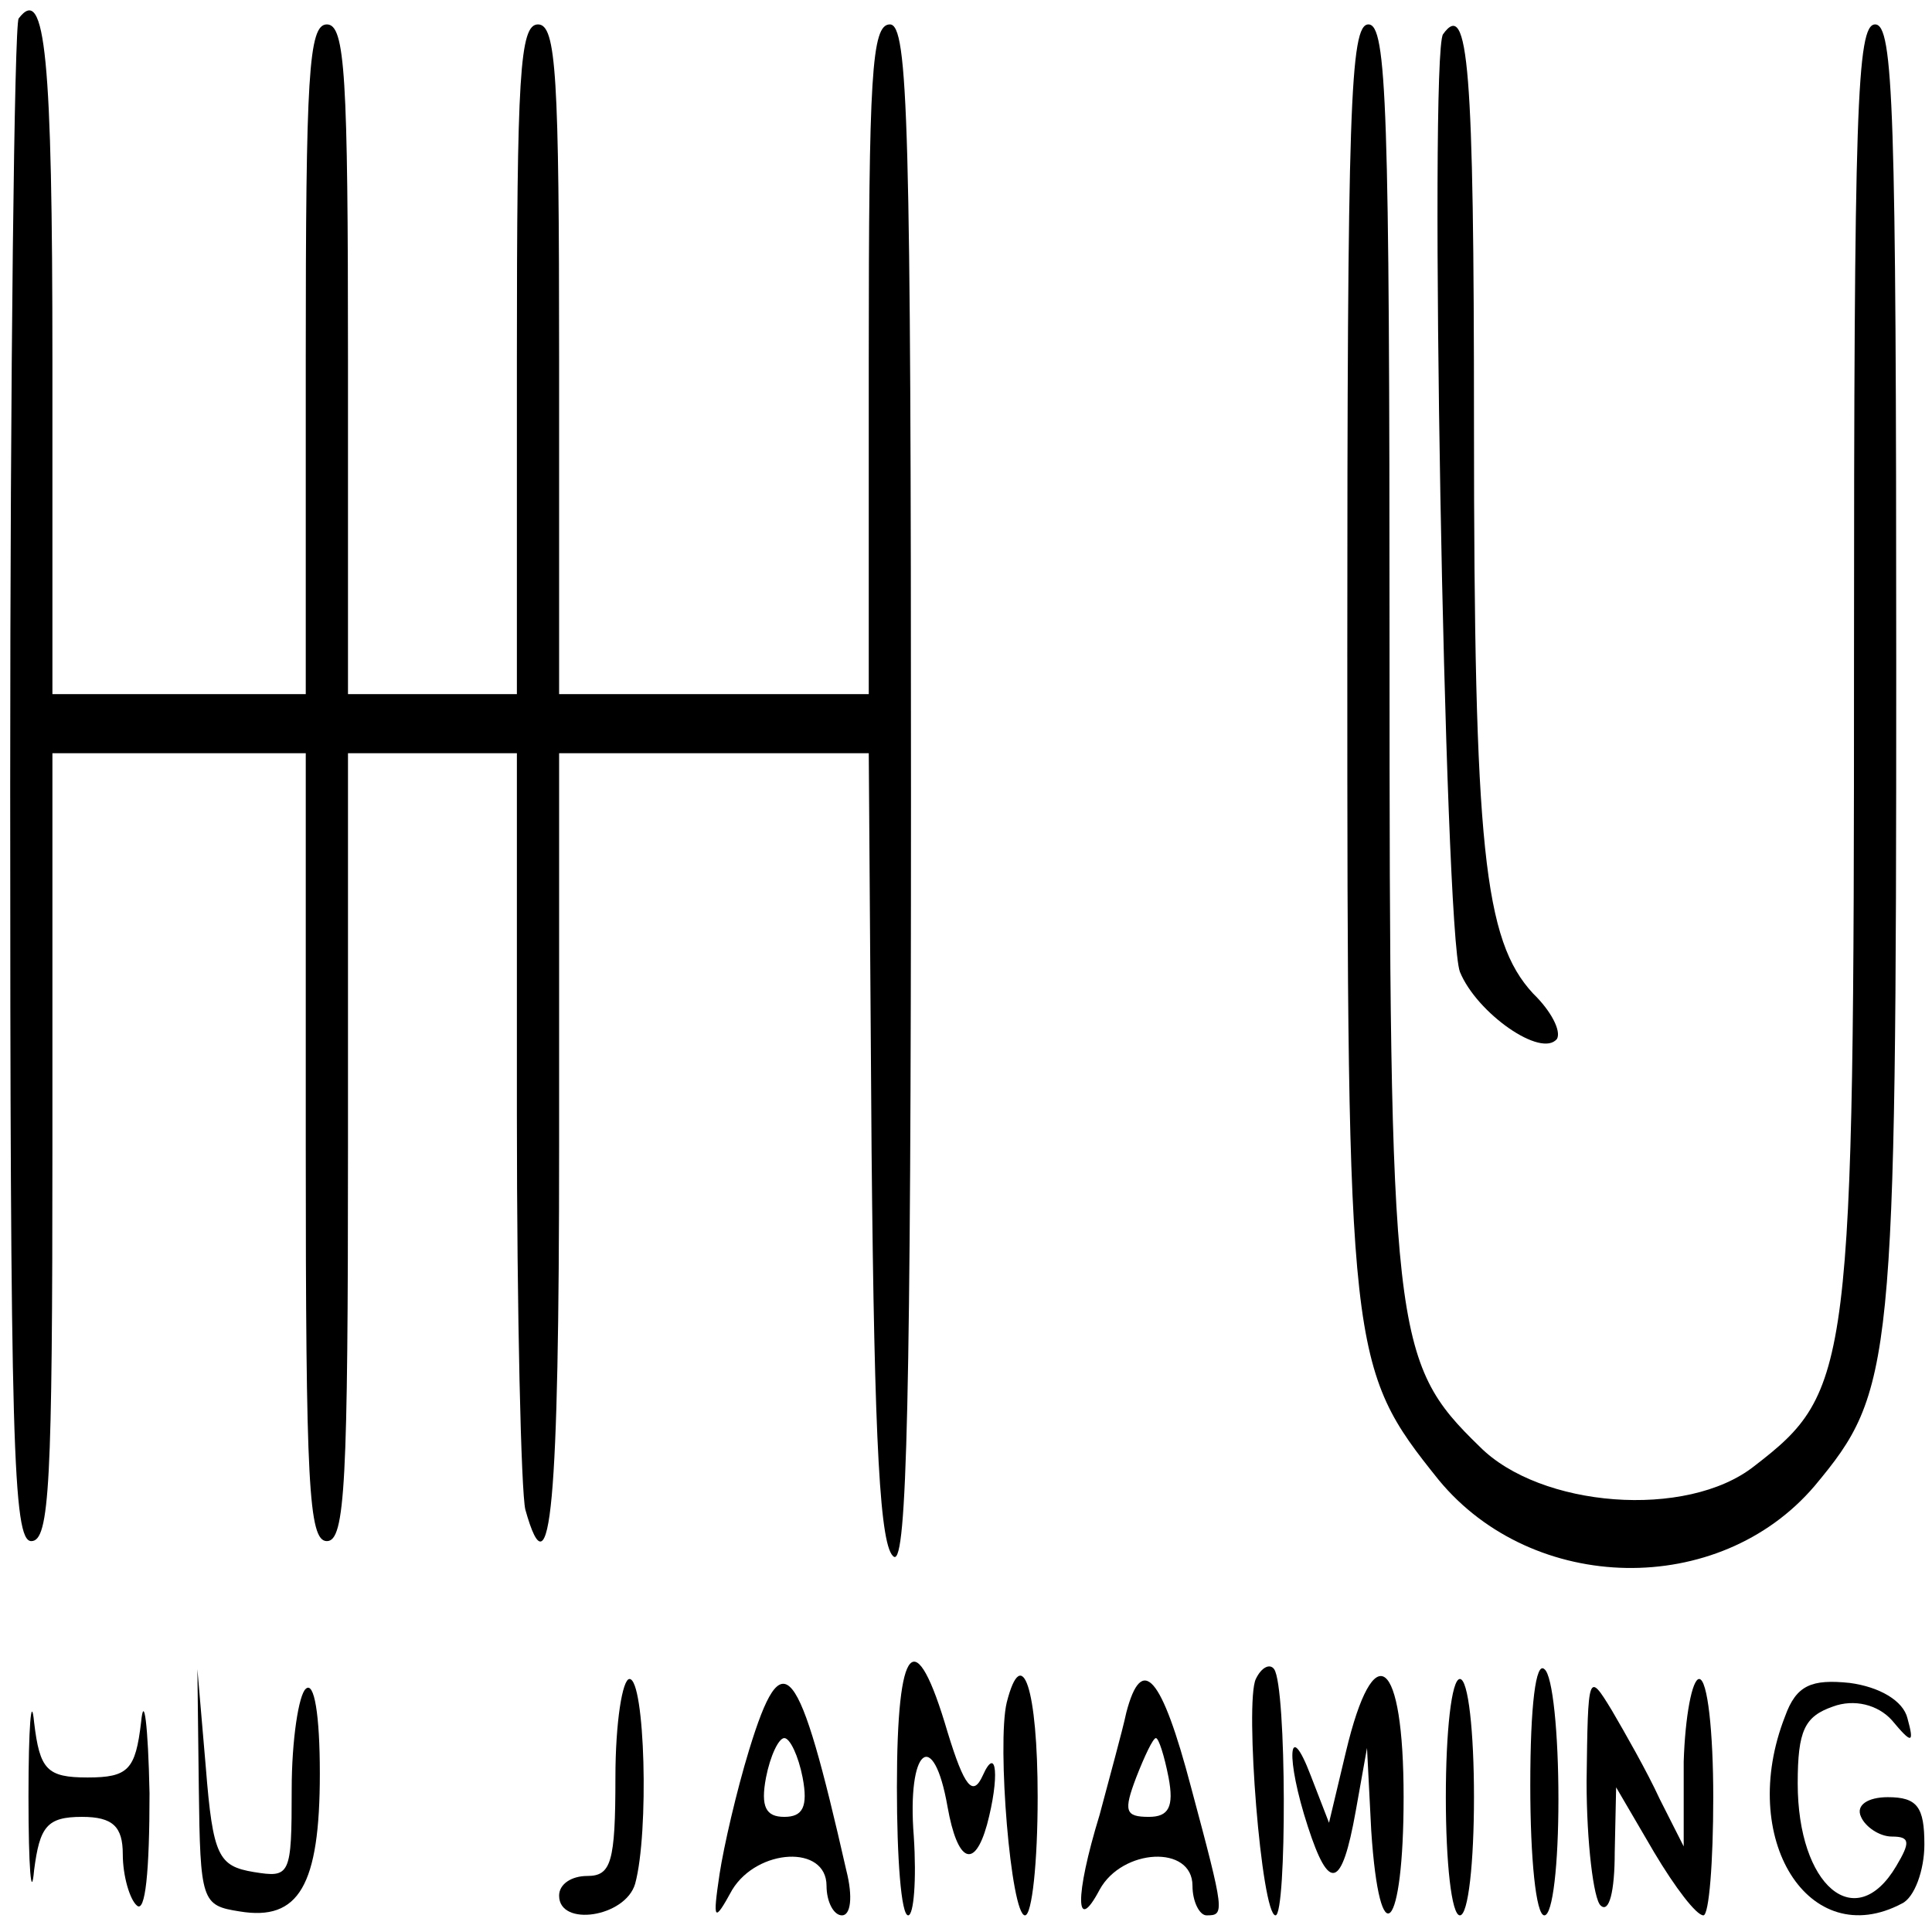 <?xml version="1.0"?>
<svg width="512" height="512" xmlns="http://www.w3.org/2000/svg" xmlns:svg="http://www.w3.org/2000/svg" preserveAspectRatio="xMidYMid meet" version="1.0">
 <g class="layer">
  <title>Layer 1</title>
  <g fill="#000000" id="svg_1" transform="matrix(0.373 0 0 -0.522 -683.619 -1063.63)">
   <path d="m1846,-2047c-3,-3 -6,-179 -6,-390c0,-334 2,-383 15,-383c13,0 15,29 15,200l0,200l90,0l90,0l0,-200c0,-171 2,-200 15,-200c13,0 15,29 15,200l0,200l60,0l60,0l0,-184c0,-101 3,-191 6,-200c18,-46 24,3 24,184l0,200l110,0l110,0l2,-202c2,-150 6,-202 16,-206c9,-3 12,79 12,387c0,341 -2,391 -15,391c-13,0 -15,-26 -15,-170l0,-170l-110,0l-110,0l0,170c0,144 -2,170 -15,170c-13,0 -15,-26 -15,-170l0,-170l-60,0l-60,0l0,170c0,144 -2,170 -15,170c-13,0 -15,-26 -15,-170l0,-170l-90,0l-90,0l0,169c0,154 -5,192 -24,174z" id="svg_2"/>
   <path d="m2790,-2371c0,-355 1,-361 65,-418c67,-58 199,-60 267,-3c56,48 58,60 58,417c0,282 -2,325 -15,325c-13,0 -15,-43 -15,-323c0,-361 -2,-371 -71,-409c-48,-27 -152,-21 -195,10c-62,43 -64,57 -64,406c0,274 -2,316 -15,316c-13,0 -15,-42 -15,-321z" id="svg_3"/>
   <path d="m2858,-2055c-10,-11 1,-455 12,-476c12,-21 58,-44 69,-34c3,4 -4,14 -17,23c-35,27 -42,74 -42,289c0,182 -4,216 -22,198z" id="svg_4"/>
   <path d="m2470,-2945c0,-36 3,-65 8,-65c4,0 6,18 4,40c-5,45 14,56 24,15c7,-28 19,-32 28,-9c9,24 7,41 -3,25c-7,-11 -13,-6 -25,22c-23,56 -36,46 -36,-28z" id="svg_5"/>
   <path d="m2725,-2890c-8,-12 4,-120 14,-120c8,0 8,116 -1,125c-3,3 -9,1 -13,-5z" id="svg_6"/>
   <path d="m2920,-2944c0,-37 4,-66 10,-66c6,0 10,26 10,59c0,33 -4,63 -10,66c-6,4 -10,-18 -10,-59z" id="svg_7"/>
   <path d="m1853,-2950c0,-36 2,-53 4,-37c4,22 9,27 34,27c22,0 29,-5 29,-19c0,-11 5,-23 10,-26c6,-4 9,17 9,57c-1,35 -4,51 -6,36c-4,-24 -9,-28 -38,-28c-29,0 -34,4 -38,28c-2,15 -4,-2 -4,-38z" id="svg_8"/>
   <path d="m1974,-2945c1,-58 2,-60 29,-63c42,-5 57,13 57,70c0,30 -4,47 -10,43c-5,-3 -10,-26 -10,-51c0,-44 -1,-45 -27,-42c-25,3 -29,8 -34,53l-6,50l1,-60z" id="svg_9"/>
   <path d="m2270,-2940c0,-43 -3,-50 -20,-50c-11,0 -20,-4 -20,-10c0,-16 47,-11 54,6c10,26 7,104 -4,104c-5,0 -10,-22 -10,-50z" id="svg_10"/>
   <path d="m2365,-2926c-9,-21 -18,-49 -21,-63c-5,-24 -4,-25 9,-8c18,21 67,23 67,2c0,-8 5,-15 11,-15c6,0 8,9 3,23c-34,107 -45,117 -69,61zm38,-14c4,-15 0,-20 -13,-20c-13,0 -17,5 -13,20c3,11 9,20 13,20c4,0 10,-9 13,-20z" id="svg_11"/>
   <path d="m2548,-2902c-7,-21 3,-108 13,-108c5,0 9,27 9,60c0,55 -11,79 -22,48z" id="svg_12"/>
   <path d="m2633,-2907c-3,-10 -12,-33 -19,-52c-18,-42 -17,-61 0,-38c16,21 66,23 66,2c0,-8 5,-15 10,-15c13,0 13,1 -11,65c-21,57 -35,68 -46,38zm30,-33c4,-15 0,-20 -14,-20c-17,0 -18,3 -9,20c6,11 12,20 14,20c2,0 6,-9 9,-20z" id="svg_13"/>
   <path d="m2789,-2927l-12,-36l-13,24c-16,30 -18,9 -2,-26c15,-33 24,-32 34,8l8,32l3,-42c6,-65 23,-51 23,17c0,71 -21,83 -41,23z" id="svg_14"/>
   <path d="m2860,-2950c0,-33 4,-60 10,-60c6,0 10,27 10,60c0,33 -4,60 -10,60c-6,0 -10,-27 -10,-60z" id="svg_15"/>
   <path d="m2960,-2942c0,-31 5,-60 10,-63c6,-4 10,7 10,27l1,33l27,-33c15,-18 30,-32 35,-32c4,0 7,27 7,60c0,33 -4,60 -10,60c-5,0 -10,-19 -11,-42l0,-43l-17,24c-9,14 -25,34 -34,45c-17,20 -17,19 -18,-36z" id="svg_16"/>
   <path d="m3101,-2909c-34,-62 17,-120 83,-95c9,3 16,17 16,30c0,19 -5,24 -26,24c-14,0 -23,-4 -19,-10c3,-5 13,-10 22,-10c13,0 13,-3 3,-15c-29,-35 -70,-10 -70,42c0,27 5,34 25,39c15,4 32,1 42,-7c14,-12 16,-12 11,1c-3,9 -20,16 -41,18c-27,2 -38,-1 -46,-17z" id="svg_17"/>
  </g>
  <rect fill="#FF0000" height="1" id="svg_18" stroke="#000000" width="0" x="487.5" y="476"/>
 </g>
</svg>